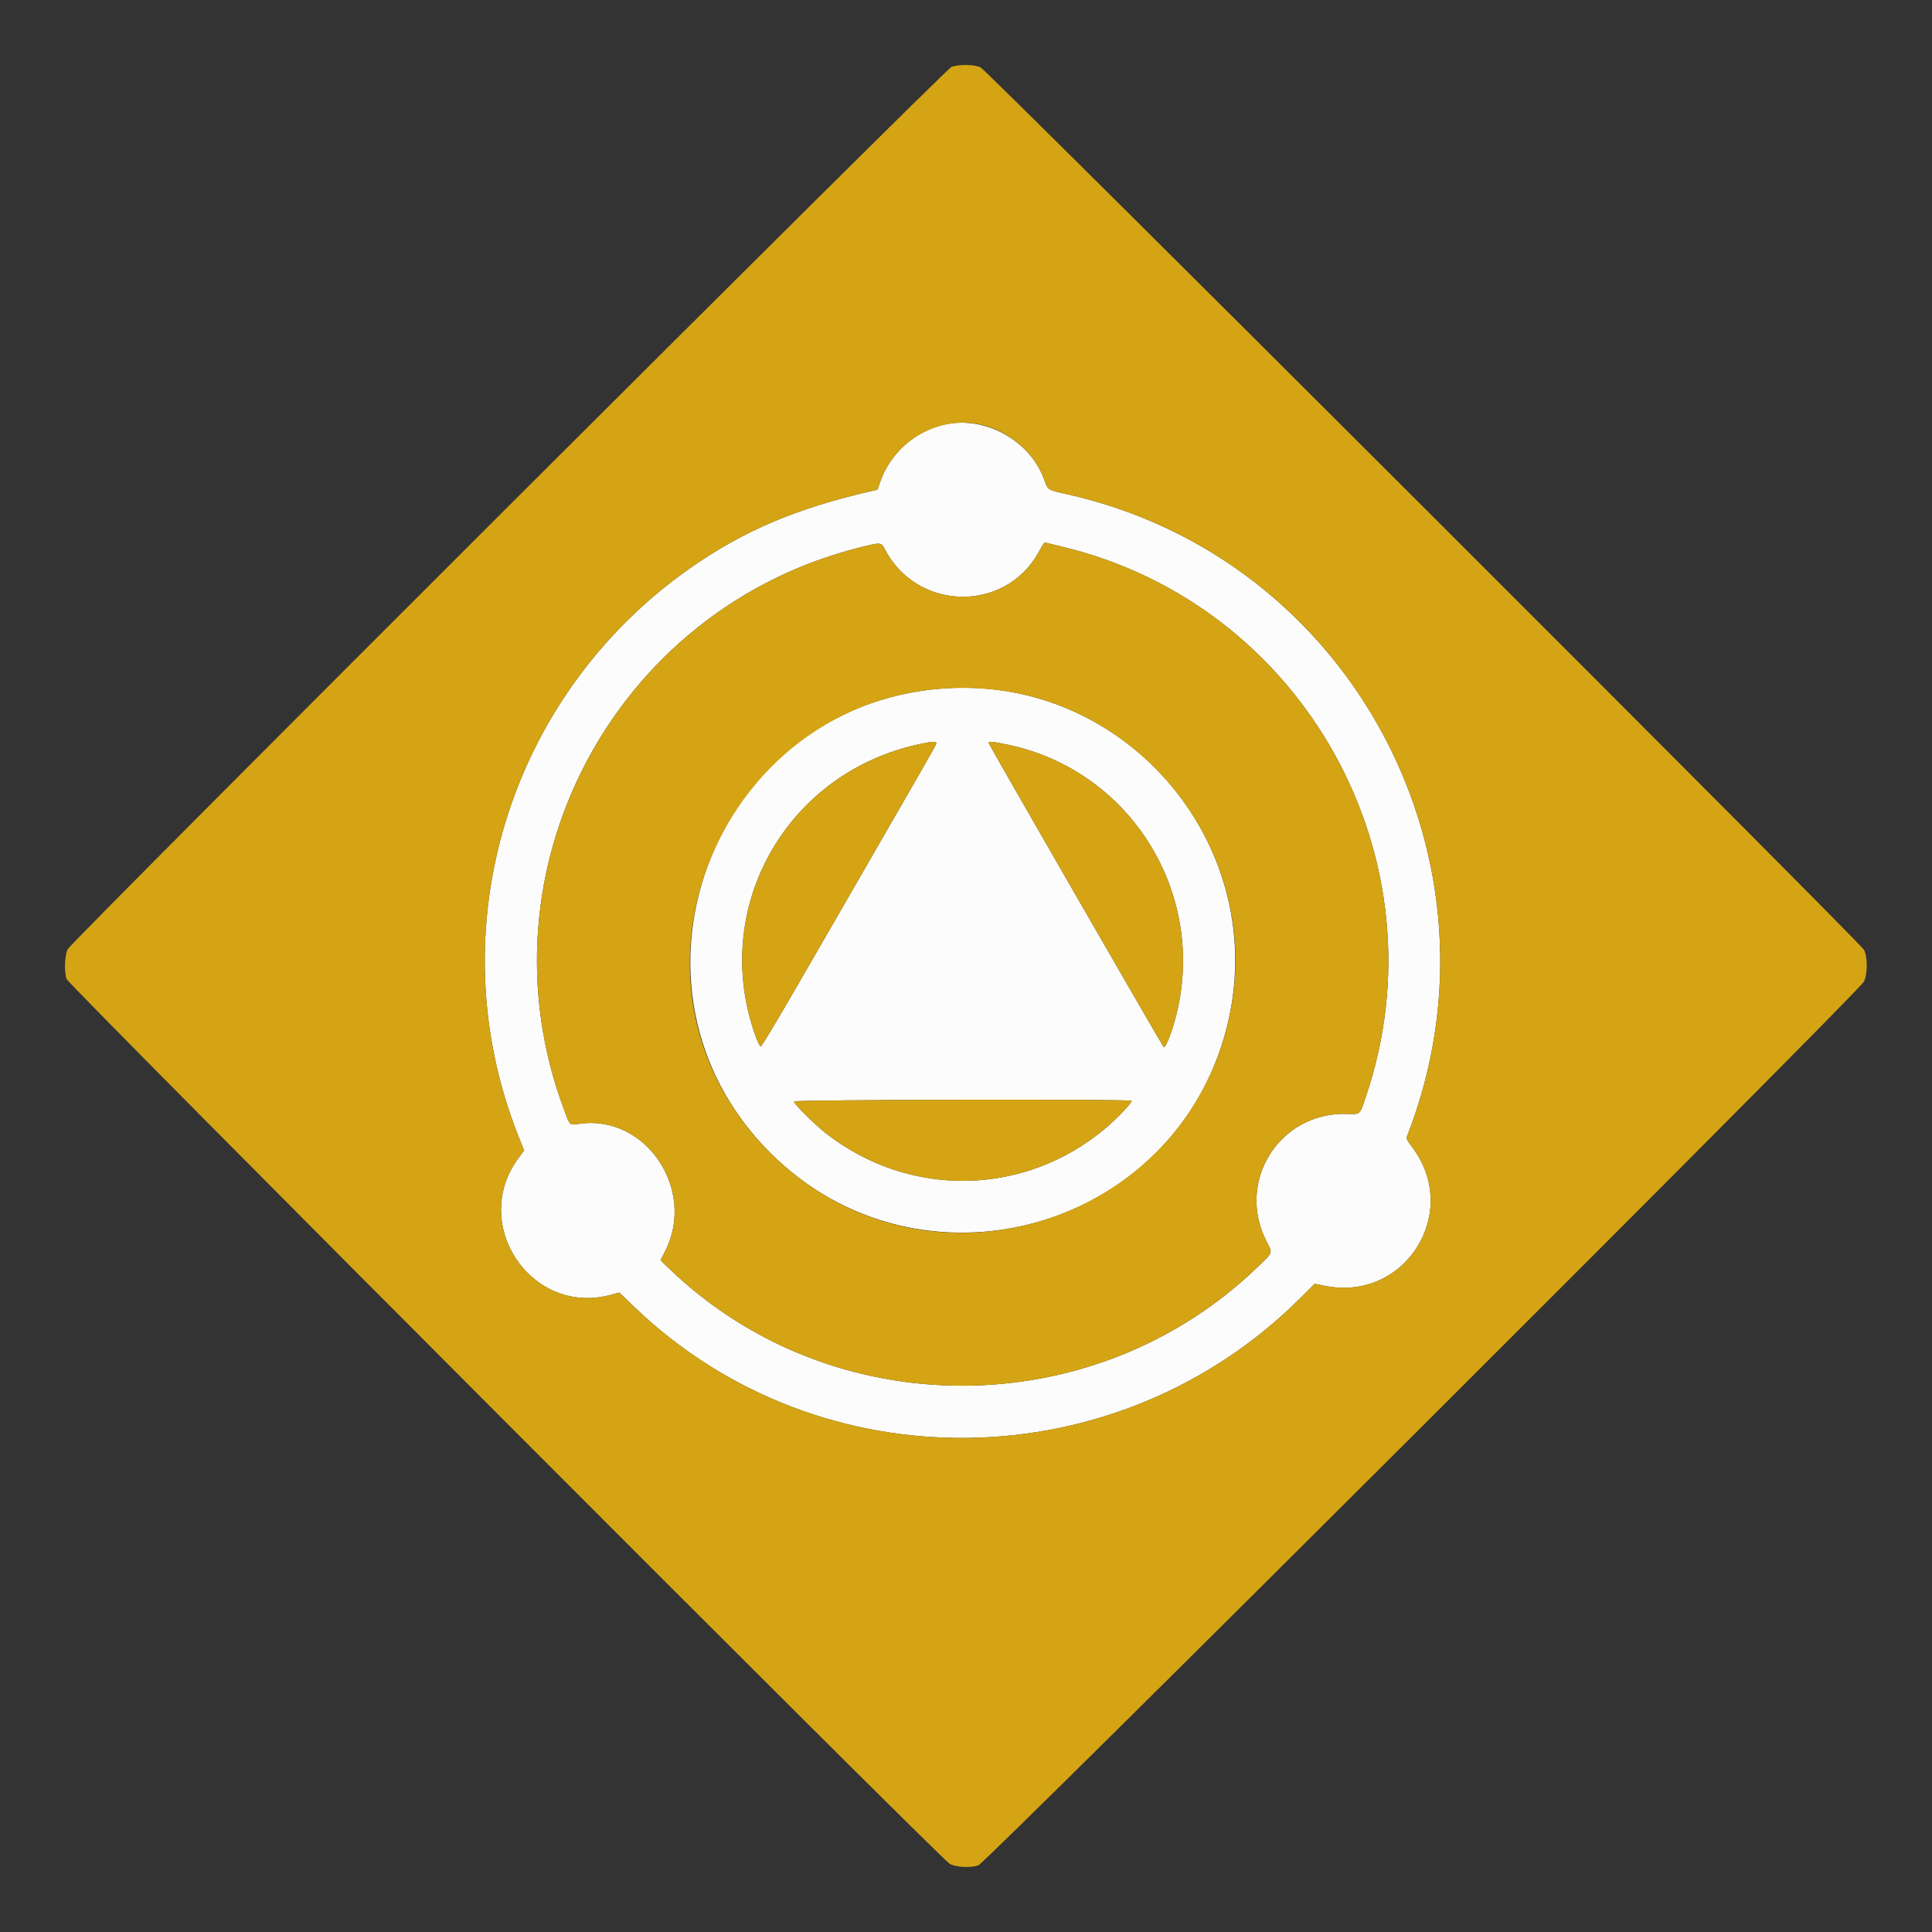 <svg id="svg" xmlns="http://www.w3.org/2000/svg" xmlns:xlink="http://www.w3.org/1999/xlink" width="400" height="400" viewBox="0, 0, 400,400" version="1.1"><rect x="0" y="0" width="400" height="400" fill="#333333" stroke="none"/><g id="svgg"><path id="path0" d="M195.441 87.920 C 189.366 89.308,184.276 93.875,182.231 99.772 L 181.674 101.380 180.279 101.701 C 164.723 105.289,153.862 109.920,142.814 117.678 C 105.094 144.163,90.444 192.644,107.308 235.179 L 108.508 238.204 107.368 239.738 C 97.174 253.460,109.995 272.519,126.440 268.089 L 128.225 267.609 131.314 270.577 C 169.742 307.497,231.338 306.636,269.323 268.648 L 272.181 265.791 274.292 266.219 C 290.895 269.590,302.576 251.061,292.387 237.517 C 291.239 235.991,291.126 235.737,291.343 235.179 C 313.409 178.552,280.033 115.570,220.944 102.328 C 216.860 101.413,216.954 101.472,216.204 99.353 C 213.309 91.174,203.890 85.988,195.441 87.920 M219.664 113.129 C 270.034 125.047,299.420 178.111,282.776 227.093 C 281.473 230.928,281.739 230.695,278.745 230.620 C 264.895 230.276,255.886 244.584,262.183 256.925 C 263.528 259.560,263.666 259.149,260.369 262.328 C 226.507 294.975,172.224 295.102,138.506 262.614 L 136.749 260.921 137.696 259.071 C 144.219 246.314,133.685 230.668,119.921 232.673 C 117.866 232.972,118.041 233.139,116.735 229.630 C 98.416 180.430,126.954 126.203,177.922 113.365 C 182.274 112.269,182.461 112.276,183.112 113.557 C 189.695 126.502,207.971 126.983,214.997 114.395 C 216.175 112.285,216.191 112.265,216.637 112.393 C 216.857 112.456,218.219 112.788,219.664 113.129 M195.290 142.538 C 147.247 146.009,125.397 204.583,159.439 238.643 C 190.339 269.561,243.218 255.079,253.978 212.752 C 263.424 175.596,233.486 139.778,195.290 142.538 M193.819 154.023 C 193.716 154.417,190.810 159.489,175.043 186.803 C 173.443 189.574,168.908 197.430,164.966 204.259 C 161.024 211.089,157.667 216.677,157.506 216.677 C 157.345 216.677,156.872 215.732,156.454 214.577 C 146.878 188.113,162.748 159.893,190.500 154.038 C 193.315 153.444,193.971 153.441,193.819 154.023 M208.593 154.163 C 234.872 159.631,250.768 186.561,242.928 212.332 C 242.114 215.008,241.194 217.059,240.933 216.779 C 240.552 216.371,204.679 154.072,204.679 153.819 C 204.679 153.444,205.474 153.514,208.593 154.163 M234.284 227.908 C 234.476 228.217,231.254 231.604,228.846 233.625 C 212.085 247.693,188.398 248.138,171.086 234.709 C 168.772 232.915,164.367 228.546,164.367 228.046 C 164.367 227.671,234.053 227.533,234.284 227.908 " stroke="none" fill="#fcfcfc" fill-rule="evenodd"></path><path id="path1" d="M197.001 13.842 C 195.768 14.261,14.852 194.875,14.016 196.521 C 13.380 197.774,13.256 201.243,13.795 202.707 C 14.294 204.062,194.849 384.958,196.641 385.899 C 197.995 386.609,200.837 386.757,202.550 386.206 C 204.139 385.695,384.856 205.364,385.908 203.239 C 386.674 201.693,386.678 198.045,385.916 196.641 C 385.049 195.044,204.327 14.527,202.999 13.932 C 201.672 13.337,198.622 13.291,197.001 13.842 M204.799 88.404 C 210.101 90.199,214.438 94.362,216.204 99.353 C 216.954 101.472,216.860 101.413,220.944 102.328 C 280.033 115.570,313.409 178.552,291.343 235.179 C 291.126 235.737,291.239 235.991,292.387 237.517 C 302.576 251.061,290.895 269.590,274.292 266.219 L 272.181 265.791 269.323 268.648 C 231.338 306.636,169.742 307.497,131.314 270.577 L 128.225 267.609 126.440 268.089 C 109.995 272.519,97.174 253.460,107.368 239.738 L 108.508 238.204 107.308 235.179 C 90.444 192.644,105.094 144.163,142.814 117.678 C 153.862 109.920,164.723 105.289,180.279 101.701 L 181.674 101.380 182.231 99.772 C 185.434 90.536,195.749 85.340,204.799 88.404 M216.037 112.584 C 215.927 112.753,215.459 113.568,214.997 114.395 C 207.971 126.983,189.695 126.502,183.112 113.557 C 182.461 112.276,182.274 112.269,177.922 113.365 C 126.954 126.203,98.416 180.430,116.735 229.630 C 118.041 233.139,117.866 232.972,119.921 232.673 C 133.685 230.668,144.219 246.314,137.696 259.071 L 136.749 260.921 138.506 262.614 C 172.224 295.102,226.507 294.975,260.369 262.328 C 263.666 259.149,263.528 259.560,262.183 256.925 C 255.886 244.584,264.895 230.276,278.745 230.620 C 281.739 230.695,281.473 230.928,282.776 227.093 C 299.420 178.111,270.034 125.047,219.664 113.129 C 218.219 112.788,216.857 112.456,216.637 112.393 C 216.417 112.330,216.147 112.416,216.037 112.584 M205.879 142.799 C 236.892 146.188,259.798 175.869,255.208 206.719 C 248.348 252.831,192.294 271.517,159.439 238.643 C 121.789 200.972,152.786 136.998,205.879 142.799 M190.500 154.038 C 162.748 159.893,146.878 188.113,156.454 214.577 C 156.872 215.732,157.345 216.677,157.506 216.677 C 157.667 216.677,161.024 211.089,164.966 204.259 C 168.908 197.430,173.443 189.574,175.043 186.803 C 190.810 159.489,193.716 154.417,193.819 154.023 C 193.971 153.441,193.315 153.444,190.500 154.038 M204.679 153.819 C 204.679 154.072,240.552 216.371,240.933 216.779 C 241.194 217.059,242.114 215.008,242.928 212.332 C 250.768 186.561,234.872 159.631,208.593 154.163 C 205.474 153.514,204.679 153.444,204.679 153.819 M164.367 228.046 C 164.367 228.546,168.772 232.915,171.086 234.709 C 188.398 248.138,212.085 247.693,228.846 233.625 C 231.254 231.604,234.476 228.217,234.284 227.908 C 234.053 227.533,164.367 227.671,164.367 228.046 " stroke="none" fill="#d4a414" fill-rule="evenodd"></path></g></svg>